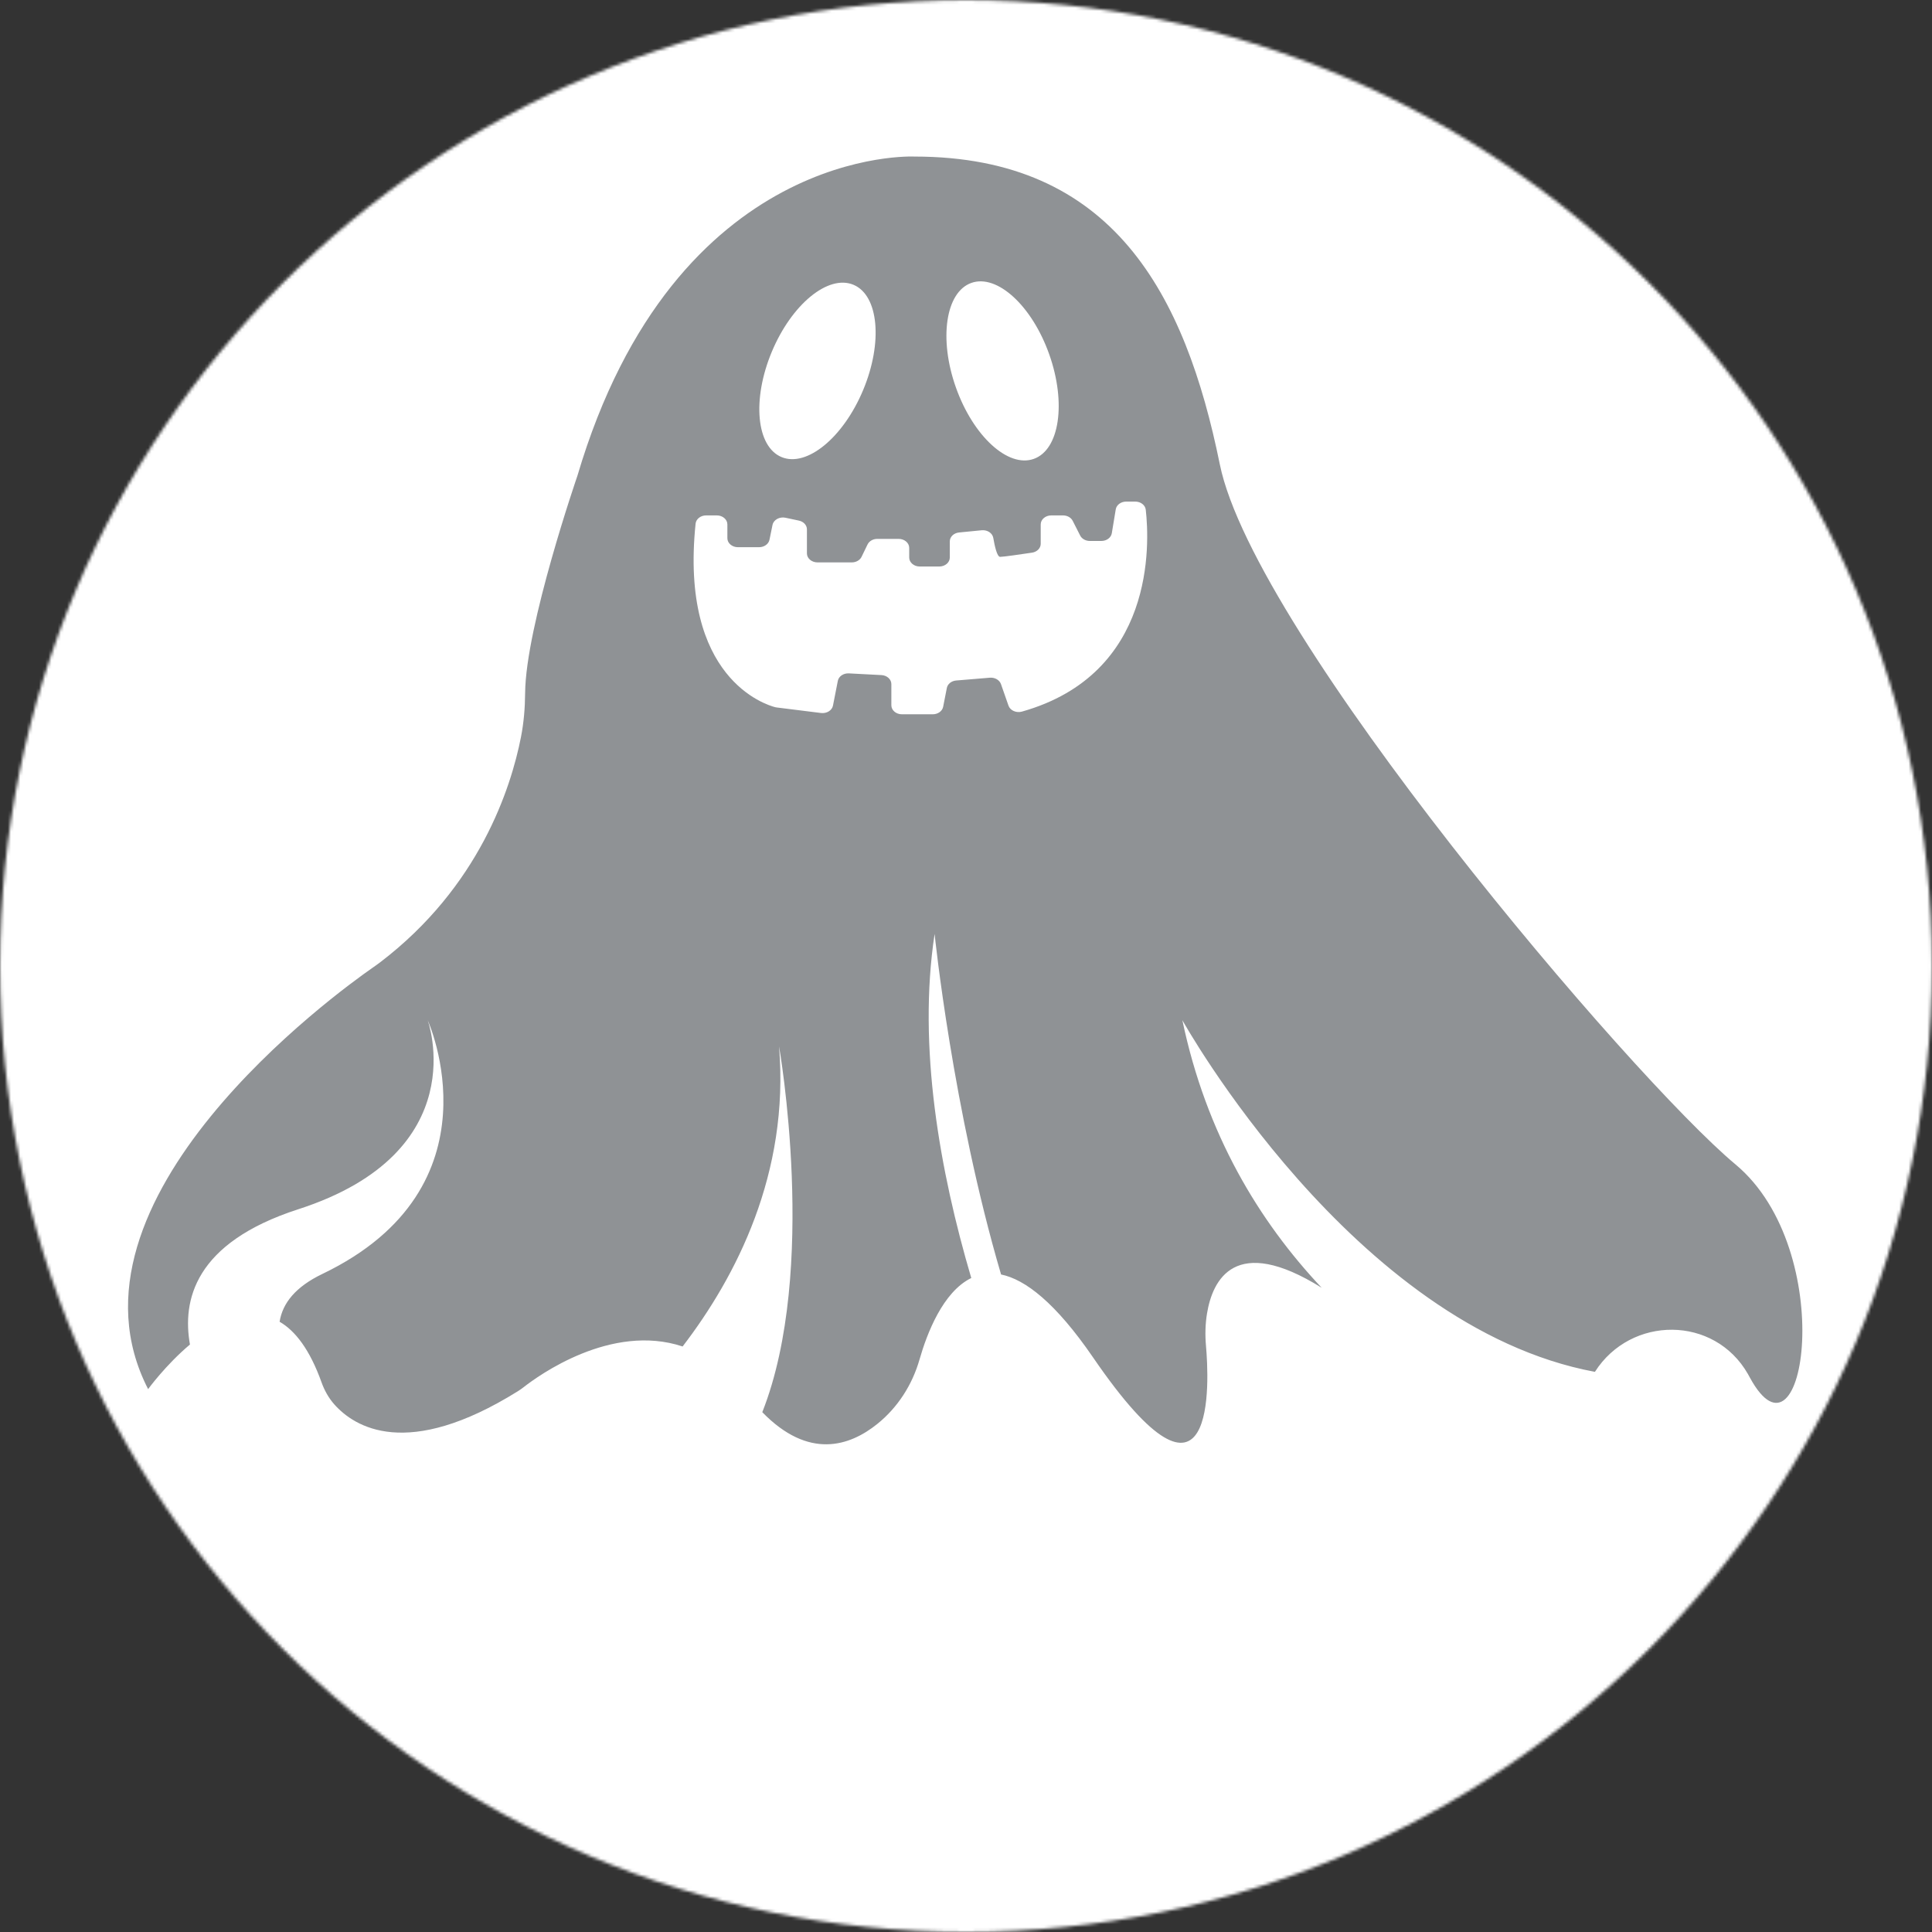 <svg width="619" height="619" viewBox="0 0 619 619" fill="none" xmlns="http://www.w3.org/2000/svg">
<rect x="0" y="0" width="619" height="619" fill="#333333" stroke="none"/>
<mask id="mask0_3_276" style="mask-type:alpha" maskUnits="userSpaceOnUse" x="0" y="0" width="619" height="619">
<circle cx="309.5" cy="309.5" r="309.5" fill="#D9D9D9"/>
</mask>
<g mask="url(#mask0_3_276)">
<path d="M3336.67 1534H-930V-1666H3336.67V1534Z" fill="white"/>
<path d="M143.507 583.173C143.507 584.107 142.896 584.573 141.676 584.573C140.984 584.573 139.915 584.52 138.471 584.4C137.025 584.267 135.936 584.213 135.204 584.213C134.431 584.213 133.26 584.267 131.693 584.4C130.127 584.52 128.956 584.573 128.183 584.573C127.247 584.573 126.779 584.107 126.779 583.173C126.779 579.507 126.891 574.013 127.115 566.693C127.337 559.36 127.449 553.867 127.449 550.2C127.449 548.613 126.981 547.707 126.045 547.453C124.824 547.133 117.783 546.973 104.92 546.973C92.099 546.973 85.057 547.133 83.796 547.453C82.9 547.707 82.452 548.613 82.452 550.2C82.452 553.787 82.555 559.173 82.757 566.387C82.961 573.587 83.063 578.987 83.063 582.56C83.063 583.907 82.555 584.573 81.537 584.573C80.764 584.573 79.604 584.52 78.056 584.4C76.509 584.267 75.349 584.213 74.576 584.213C73.844 584.213 72.755 584.267 71.311 584.4C69.865 584.52 68.776 584.573 68.044 584.573C67.027 584.573 66.517 584.107 66.517 583.173C66.517 578.693 66.731 571.973 67.159 563C67.585 554.027 67.8 547.293 67.8 542.813C67.8 538.093 67.585 531 67.159 521.533C66.731 512.08 66.517 504.987 66.517 500.267C66.517 499.373 67.027 498.92 68.044 498.92C68.776 498.92 69.896 498.973 71.401 499.107C72.908 499.227 74.048 499.28 74.821 499.28C75.553 499.28 76.693 499.227 78.24 499.107C79.787 498.973 80.927 498.92 81.659 498.92C82.595 498.92 83.063 499.28 83.063 500.013C83.063 503.52 82.911 508.773 82.605 515.8C82.3 522.827 82.147 528.08 82.147 531.587C82.147 532.72 82.575 533.413 83.429 533.653C84.447 534.027 91.611 534.213 104.92 534.213C117.945 534.213 125.069 534.027 126.289 533.653C127.225 533.413 127.695 532.533 127.695 531.027C127.695 527.613 127.583 522.467 127.359 515.587C127.135 508.707 127.023 503.56 127.023 500.133C127.023 499.32 127.491 498.92 128.427 498.92C129.2 498.92 130.329 498.973 131.815 499.107C133.301 499.227 134.431 499.28 135.204 499.28C135.936 499.28 137.036 499.227 138.501 499.107C139.967 498.973 141.065 498.92 141.797 498.92C142.856 498.92 143.385 499.373 143.385 500.267C143.385 504.987 143.181 512.08 142.775 521.533C142.368 531 142.164 538.093 142.164 542.813C142.164 547.293 142.388 554.027 142.836 563C143.284 571.973 143.507 578.693 143.507 583.173Z" fill="#8F9295"/>
<path d="M221.963 541.533C221.963 533.56 219.48 526.613 214.513 520.72C209.304 514.453 202.771 511.307 194.915 511.307C187.141 511.307 180.669 514.493 175.5 520.84C170.616 526.787 168.173 533.747 168.173 541.72C168.173 549.653 170.616 556.6 175.5 562.533C180.669 568.893 187.141 572.067 194.915 572.067C202.812 572.067 209.365 568.893 214.575 562.533C219.5 556.6 221.963 549.6 221.963 541.533ZM236.676 541.72C236.676 553.8 232.809 564.213 225.076 572.92C217.017 581.947 207.004 586.467 195.037 586.467C183.029 586.467 173.017 581.973 164.999 572.973C157.265 564.307 153.399 553.893 153.399 541.72C153.399 529.667 157.305 519.267 165.12 510.52C173.18 501.44 183.152 496.907 195.037 496.907C206.964 496.907 216.956 501.44 225.015 510.52C232.789 519.227 236.676 529.627 236.676 541.72Z" fill="#8F9295"/>
<path d="M295.961 528.707C295.961 521.347 293.844 516.427 289.611 513.933C286.477 512.107 280.84 511.187 272.699 511.187C266.105 511.187 262.747 511.72 262.625 512.773C262.34 514.973 262.197 520.853 262.197 530.427V542.08C262.32 542.16 262.584 542.253 262.991 542.333C263.724 542.413 264.924 542.507 266.593 542.64C270.46 542.84 274.632 542.933 279.109 542.933C290.344 542.933 295.961 538.2 295.961 528.707ZM312.689 584.093C312.689 584.413 312.364 584.573 311.713 584.573C310.94 584.573 309.759 584.52 308.172 584.4C306.584 584.267 305.404 584.213 304.631 584.213C303.776 584.213 302.504 584.267 300.815 584.4C299.125 584.52 297.853 584.573 296.999 584.573C296.063 584.573 295.351 584.067 294.861 583.053C293.559 580.28 289.855 571.72 283.749 557.347C283.139 555.88 281.653 554.987 279.293 554.667C278.764 554.627 276.912 554.6 273.737 554.6C268.12 554.6 264.783 554.68 263.724 554.84C262.869 554.96 262.441 556 262.441 557.96C262.441 560.813 262.573 565.067 262.839 570.747C263.103 576.427 263.236 580.667 263.236 583.48C263.236 584.333 262.828 584.76 262.015 584.76C261.2 584.76 259.969 584.667 258.32 584.48C256.672 584.307 255.42 584.213 254.565 584.213C253.873 584.213 252.816 584.267 251.391 584.4C249.967 584.52 248.908 584.573 248.216 584.573C247.199 584.573 246.689 584.107 246.689 583.173C246.689 578.653 246.903 571.867 247.331 562.813C247.759 553.76 247.972 546.973 247.972 542.453C247.972 529.587 247.504 515.867 246.568 501.293L246.507 500.32C246.465 499.507 247.32 499.107 249.071 499.107C252.571 499.107 257.812 499.013 264.792 498.827C271.773 498.64 276.993 498.547 280.453 498.547C289.489 498.547 296.735 500.707 302.188 505.027C308.212 509.787 311.224 516.547 311.224 525.293C311.224 531.32 310.411 536.067 308.783 539.52C307.073 543.187 303.897 546.667 299.257 549.96C298.484 550.493 298.097 551 298.097 551.48C298.097 552.053 300.529 557.467 305.393 567.733C310.257 577.987 312.689 583.44 312.689 584.093Z" fill="#8F9295"/>
<path d="M370.264 528.707C370.264 521.347 368.148 516.427 363.915 513.933C360.78 512.107 355.143 511.187 347.003 511.187C340.408 511.187 337.051 511.72 336.928 512.773C336.644 514.973 336.501 520.853 336.501 530.427V542.08C336.623 542.16 336.888 542.253 337.295 542.333C338.028 542.413 339.228 542.507 340.897 542.64C344.764 542.84 348.936 542.933 353.413 542.933C364.647 542.933 370.264 538.2 370.264 528.707ZM386.993 584.093C386.993 584.413 386.668 584.573 386.016 584.573C385.243 584.573 384.063 584.52 382.475 584.4C380.888 584.267 379.708 584.213 378.935 584.213C378.079 584.213 376.807 584.267 375.119 584.4C373.429 584.52 372.157 584.573 371.303 584.573C370.365 584.573 369.653 584.067 369.165 583.053C367.863 580.28 364.159 571.72 358.053 557.347C357.443 555.88 355.957 554.987 353.596 554.667C353.067 554.627 351.215 554.6 348.04 554.6C342.423 554.6 339.085 554.68 338.028 554.84C337.172 554.96 336.745 556 336.745 557.96C336.745 560.813 336.877 565.067 337.143 570.747C337.407 576.427 337.539 580.667 337.539 583.48C337.539 584.333 337.132 584.76 336.317 584.76C335.504 584.76 334.272 584.667 332.624 584.48C330.976 584.307 329.724 584.213 328.869 584.213C328.177 584.213 327.119 584.267 325.695 584.4C324.269 584.52 323.212 584.573 322.52 584.573C321.501 584.573 320.993 584.107 320.993 583.173C320.993 578.653 321.207 571.867 321.635 562.813C322.061 553.76 322.275 546.973 322.275 542.453C322.275 529.587 321.807 515.867 320.871 501.293L320.809 500.32C320.769 499.507 321.624 499.107 323.375 499.107C326.875 499.107 332.115 499.013 339.096 498.827C346.076 498.64 351.296 498.547 354.756 498.547C363.792 498.547 371.037 500.707 376.492 505.027C382.516 509.787 385.528 516.547 385.528 525.293C385.528 531.32 384.713 536.067 383.085 539.52C381.376 543.187 378.201 546.667 373.561 549.96C372.788 550.493 372.401 551 372.401 551.48C372.401 552.053 374.833 557.467 379.697 567.733C384.561 577.987 386.993 583.44 386.993 584.093Z" fill="#8F9295"/>
<path d="M461.24 541.533C461.24 533.56 458.747 526.613 453.787 520.72C448.573 514.453 442.04 511.307 434.187 511.307C426.413 511.307 419.947 514.493 414.773 520.84C409.893 526.787 407.44 533.747 407.44 541.72C407.44 549.653 409.893 556.6 414.773 562.533C419.947 568.893 426.413 572.067 434.187 572.067C442.08 572.067 448.64 568.893 453.853 562.533C458.773 556.6 461.24 549.6 461.24 541.533ZM475.947 541.72C475.947 553.8 472.08 564.213 464.347 572.92C456.293 581.947 446.28 586.467 434.307 586.467C422.307 586.467 412.293 581.973 404.267 572.973C396.539 564.307 392.671 553.893 392.671 541.72C392.671 529.667 396.579 519.267 404.4 510.52C412.453 501.44 422.427 496.907 434.307 496.907C446.24 496.907 456.227 501.44 464.293 510.52C472.067 519.227 475.947 529.627 475.947 541.72Z" fill="#8F9295"/>
<path d="M535.24 528.707C535.24 521.347 533.12 516.427 528.88 513.933C525.747 512.107 520.107 511.187 511.973 511.187C505.373 511.187 502.027 511.72 501.893 512.773C501.613 514.973 501.467 520.853 501.467 530.427V542.08C501.587 542.16 501.853 542.253 502.267 542.333C503 542.413 504.2 542.507 505.867 542.64C509.733 542.84 513.907 542.933 518.387 542.933C529.613 542.933 535.24 538.2 535.24 528.707ZM551.96 584.093C551.96 584.413 551.64 584.573 550.987 584.573C550.213 584.573 549.027 584.52 547.44 584.4C545.853 584.267 544.68 584.213 543.907 584.213C543.053 584.213 541.773 584.267 540.093 584.4C538.4 584.52 537.12 584.573 536.267 584.573C535.333 584.573 534.627 584.067 534.133 583.053C532.827 580.28 529.133 571.72 523.027 557.347C522.413 555.88 520.933 554.987 518.56 554.667C518.04 554.627 516.187 554.6 513.013 554.6C507.387 554.6 504.053 554.68 503 554.84C502.147 554.96 501.72 556 501.72 557.96C501.72 560.813 501.853 565.067 502.107 570.747C502.373 576.427 502.507 580.667 502.507 583.48C502.507 584.333 502.107 584.76 501.293 584.76C500.48 584.76 499.24 584.667 497.6 584.48C495.947 584.307 494.693 584.213 493.84 584.213C493.147 584.213 492.093 584.267 490.667 584.4C489.24 584.52 488.187 584.573 487.493 584.573C486.467 584.573 485.96 584.107 485.96 583.173C485.96 578.653 486.173 571.867 486.6 562.813C487.027 553.76 487.24 546.973 487.24 542.453C487.24 529.587 486.773 515.867 485.84 501.293L485.773 500.32C485.733 499.507 486.6 499.107 488.347 499.107C491.84 499.107 497.08 499.013 504.067 498.827C511.04 498.64 516.267 498.547 519.72 498.547C528.76 498.547 536.013 500.707 541.467 505.027C547.48 509.787 550.493 516.547 550.493 525.293C550.493 531.32 549.68 536.067 548.053 539.52C546.347 543.187 543.173 546.667 538.533 549.96C537.76 550.493 537.373 551 537.373 551.48C537.373 552.053 539.8 557.467 544.667 567.733C549.533 577.987 551.96 583.44 551.96 584.093Z" fill="#8F9295"/>
<path d="M327.439 227.987C325.62 228.507 323.651 227.64 323.107 226.067L320.707 219.187C320.247 217.867 318.751 217 317.139 217.133L306.372 218.027C304.848 218.147 303.613 219.133 303.363 220.413L302.179 226.454C301.907 227.84 300.496 228.854 298.844 228.854H288.964C287.096 228.854 285.583 227.56 285.583 225.973V219.173C285.583 217.653 284.195 216.387 282.412 216.293L271.981 215.747C270.252 215.653 268.72 216.68 268.436 218.133L266.881 226.067C266.579 227.613 264.877 228.667 263.055 228.44L248.863 226.667C248.701 226.653 248.551 226.627 248.395 226.587C245.427 225.827 217.732 217.427 222.861 167.787C223.016 166.294 224.471 165.133 226.233 165.133H229.664C231.531 165.133 233.045 166.427 233.045 168.013V172.44C233.045 174.027 234.559 175.32 236.425 175.32H243.205C244.849 175.32 246.255 174.307 246.536 172.933L247.507 168.187C247.843 166.534 249.752 165.48 251.657 165.88L255.972 166.8C257.477 167.12 258.533 168.28 258.533 169.6V177.307C258.533 178.893 260.047 180.187 261.915 180.187H272.915C274.285 180.187 275.52 179.48 276.041 178.4L277.959 174.44C278.48 173.36 279.715 172.654 281.084 172.654H287.924C289.791 172.654 291.304 173.947 291.304 175.533V178.627C291.304 180.227 292.819 181.507 294.685 181.507H300.928C302.795 181.507 304.309 180.227 304.309 178.627V173.454C304.309 171.987 305.596 170.76 307.303 170.6L314.507 169.893C316.331 169.707 317.98 170.8 318.243 172.347C318.684 174.947 319.457 178.413 320.435 178.413C321.499 178.413 327.159 177.587 330.652 177.067C332.268 176.827 333.439 175.627 333.439 174.227V168.013C333.439 166.427 334.952 165.133 336.82 165.133H340.58C341.929 165.133 343.148 165.813 343.684 166.867L346.081 171.587C346.617 172.64 347.836 173.32 349.185 173.32H352.867C354.552 173.32 355.98 172.267 356.215 170.84L357.479 163.187C357.713 161.774 359.141 160.707 360.827 160.707H363.728C365.472 160.707 366.925 161.827 367.093 163.307C368.329 174.173 370.157 215.92 327.439 227.987ZM247.275 112.72C253.639 97.48 265.353 87.867 273.44 91.24C281.525 94.613 282.92 109.707 276.555 124.947C270.189 140.2 258.475 149.813 250.389 146.44C242.304 143.067 240.909 127.974 247.275 112.72ZM311.22 90.64C319.479 87.72 330.648 97.96 336.168 113.533C341.688 129.107 339.468 144.107 331.209 147.027C322.951 149.96 311.781 139.707 306.261 124.133C300.741 108.573 302.961 93.573 311.22 90.64ZM556.04 373.067C522.813 345.373 401.899 203.227 390.821 148.773C379.745 94.32 356.671 50.16 292.981 50.16C292.981 50.16 216.371 46.32 184.988 152.467C184.988 152.467 168.401 200.573 168.245 222.093C168.211 226.813 167.823 231.52 166.913 236.16C163.711 252.467 153.581 284.093 121.805 308.307C120.975 308.933 120.127 309.547 119.269 310.133C108.063 317.947 16.237 384.347 47.459 445.067C47.459 445.067 53.008 437.4 60.856 430.773C58.384 416.813 62.125 398.24 95.56 387.44C152.428 369.08 137.027 326.867 137.027 326.867C137.027 326.867 161.313 380.333 103.261 408.173C94.711 412.28 90.52 417.52 89.584 423.48C94.585 426.373 99.247 432.36 103.02 442.893C103.943 445.467 105.285 447.893 107.103 449.947C113.569 457.227 130.405 467.893 165.932 445.733C166.577 445.333 167.196 444.893 167.793 444.427C172.351 440.853 195.785 423.787 218.704 431.4C235.791 409.12 252.996 375.987 249.6 335.227C249.6 335.227 262.243 406.893 244.233 452.453C259.1 467.733 272.232 463.36 281.109 456.2C287.665 450.92 292.301 443.64 294.617 435.547C296.976 427.293 302.085 413.907 311.191 409.467C301.125 375.347 293.953 335.307 299.443 299.227C299.443 299.227 305.181 355.467 320.737 408.333C328.501 409.933 338.201 417.4 350.209 434.907C390.168 493.187 387.331 441.84 386.389 431.2C386.083 427.733 386.157 424.24 386.724 420.8C388.492 410.12 395.636 395.227 423.453 412.587C403.373 391.28 386.441 363.32 378.823 326.867C378.823 326.867 433.453 425.107 511 439.533C522.507 421.453 549.293 421.387 560.053 440.28C560.253 440.64 560.453 441 560.653 441.373C578.2 473.68 589.267 400.76 556.04 373.067Z" fill="#8F9295"/>
<rect x="-797" y="470" width="4012" height="222" fill="white"/>
</g>
</svg>
